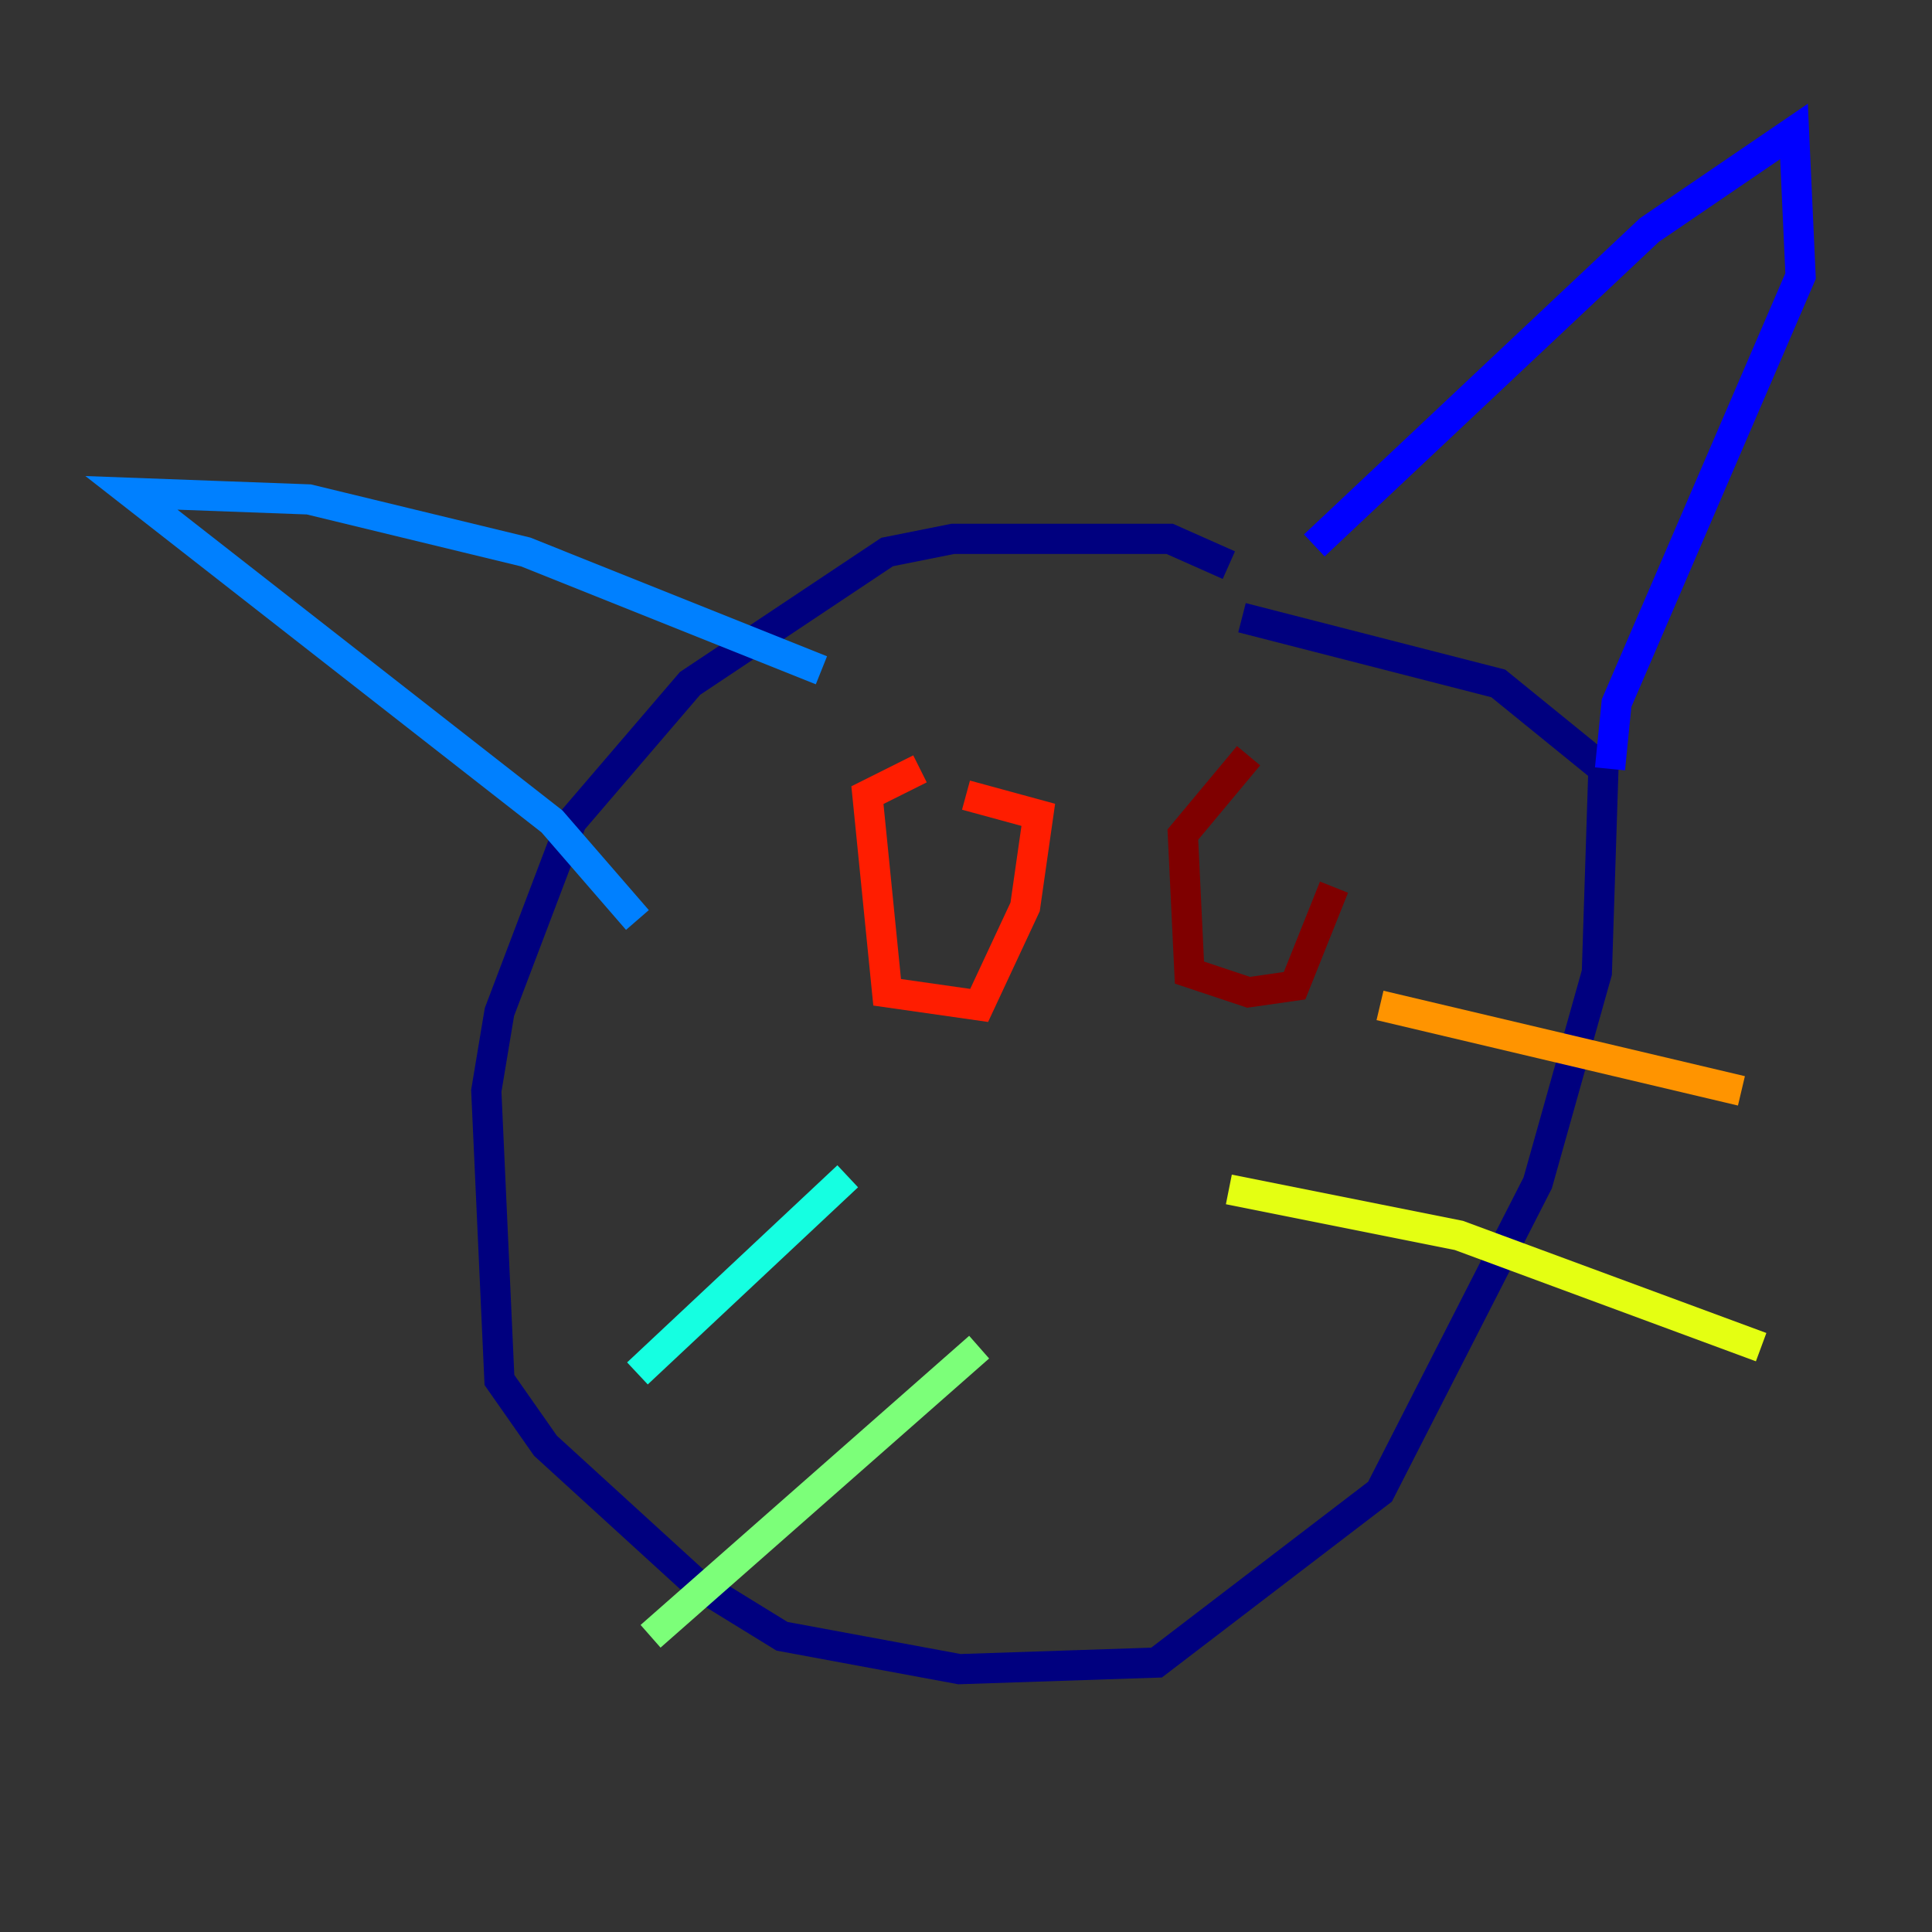 <?xml version="1.0" encoding="utf-8" ?>
<svg baseProfile="tiny" height="128" version="1.2" viewBox="0,0,128,128" width="128" xmlns="http://www.w3.org/2000/svg" xmlns:ev="http://www.w3.org/2001/xml-events" xmlns:xlink="http://www.w3.org/1999/xlink"><rect x="0" y="0" width="128" height="128" fill="#333333" stroke="none"/><defs /><polyline fill="none" points="81.415,37.442 77.497,35.701 63.129,35.701 58.776,36.571 45.714,45.279 37.878,54.422 33.088,67.048 32.218,72.272 33.088,91.429 36.136,95.782 46.15,104.925 51.809,108.408 63.565,110.585 76.626,110.15 91.429,98.83 101.878,78.367 105.796,64.435 106.231,50.939 99.265,45.279 82.286,40.925" stroke="#00007f" stroke-width="2" /><polyline fill="none" points="87.075,36.136 109.279,15.238 118.857,8.707 119.293,18.286 107.102,46.585 106.667,50.939" stroke="#0000ff" stroke-width="2" /><polyline fill="none" points="54.422,44.408 34.83,36.571 20.463,33.088 8.707,32.653 36.571,54.422 42.231,60.952" stroke="#0080ff" stroke-width="2" /><polyline fill="none" points="56.163,77.932 42.231,90.993" stroke="#15ffe1" stroke-width="2" /><polyline fill="none" points="64.871,89.252 43.102,108.408" stroke="#7cff79" stroke-width="2" /><polyline fill="none" points="81.415,78.803 96.653,81.85 116.68,89.252" stroke="#e4ff12" stroke-width="2" /><polyline fill="none" points="91.429,66.612 115.374,72.272" stroke="#ff9400" stroke-width="2" /><polyline fill="none" points="60.952,50.939 57.469,52.68 58.776,65.742 64.871,66.612 67.918,60.082 68.789,53.986 64.0,52.68" stroke="#ff1d00" stroke-width="2" /><polyline fill="none" points="82.721,50.068 78.367,55.292 78.803,64.435 82.721,65.742 85.769,65.306 88.381,58.776" stroke="#7f0000" stroke-width="2" /></svg>